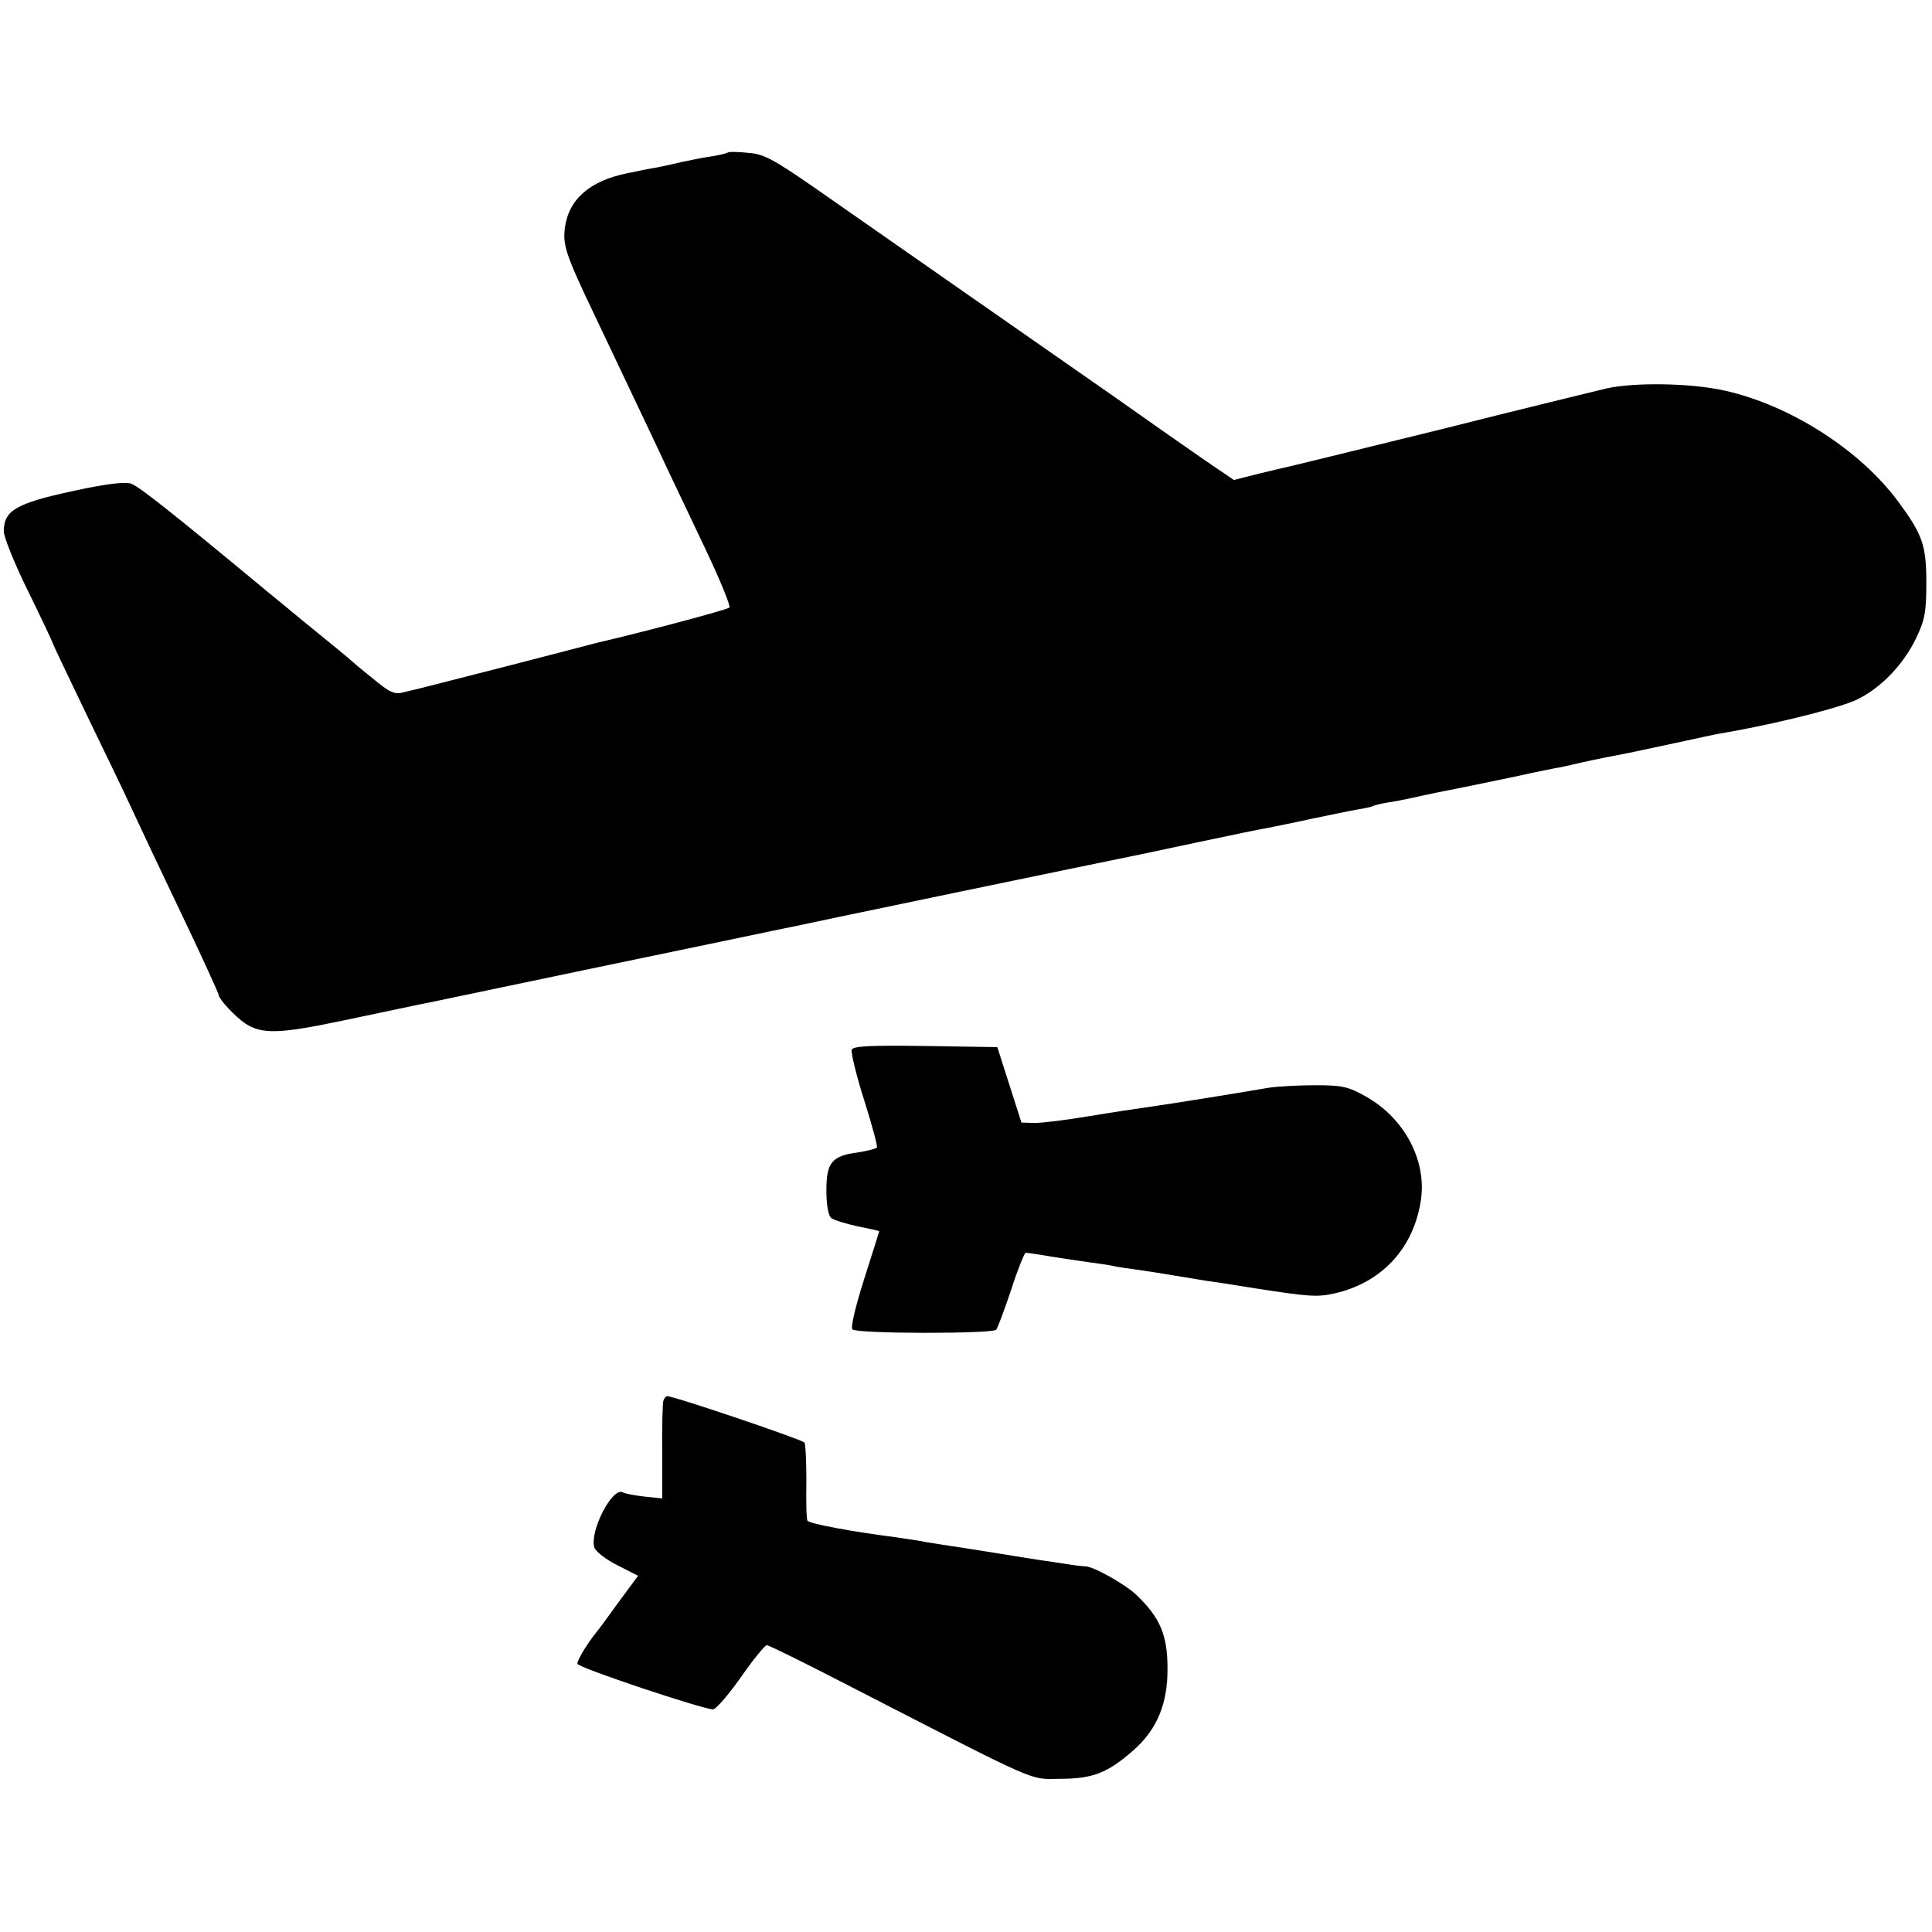 <svg version="1" xmlns="http://www.w3.org/2000/svg" width="682.667" height="682.667" viewBox="0 0 512 512"><path d="M192.9 40.4c-.2.2-2.1.7-4.1 1-2.1.3-5.7 1-8 1.5-2.4.6-5.4 1.2-6.8 1.5-1.4.2-4.9.9-7.7 1.5-10 2-15.6 6.9-16.6 14.5-.6 4.6.3 7.3 8.1 23.6 12.8 27 15.6 32.8 18.7 39.5 1.8 3.8 6.5 13.7 10.4 21.9 3.9 8.2 6.8 15.3 6.4 15.6-.6.6-22 6.3-35.3 9.4-.8.2-11.4 3-23.5 6.1-12.1 3.1-22.7 5.8-23.5 6-.8.2-2.7.6-4.2 1-2.2.6-3.6 0-8-3.7-2.9-2.3-5.5-4.5-5.8-4.8-.4-.4-3.9-3.3-13.5-11.1-1.1-.9-4.9-4.1-8.5-7-25.8-21.4-34.2-28-36.2-28.7-1.5-.6-6.7 0-15.8 2-14.7 3.2-18 5.1-18 10.6 0 1.5 2.9 8.7 6.5 16 3.6 7.3 6.5 13.5 6.5 13.7 0 .2 4.1 8.8 9.1 19.2 5 10.3 10.4 21.5 11.9 24.8 1.5 3.3 7.3 15.6 12.9 27.3 5.6 11.7 10.1 21.6 10.1 22 .1 1.1 4.5 5.8 7.1 7.5 4.4 2.8 8.9 2.7 25.6-.8 15.8-3.3 18.3-3.9 23.9-5 1.5-.3 21.9-4.6 45.4-9.5s43.8-9.1 45.1-9.4c1.3-.3 3.5-.7 4.9-1 3.9-.9 85.3-17.8 87.5-18.2 1.1-.2 9.7-2 19-4 9.4-2 18.1-3.8 19.5-4 1.4-.3 6.6-1.3 11.5-2.4 5-1 10.5-2.2 12.4-2.5 1.9-.3 3.7-.7 4-.9.3-.2 2.3-.7 4.3-1 2.1-.3 5.9-1.1 8.5-1.7 2.7-.6 5.7-1.2 6.8-1.4 4.6-.9 7.9-1.6 19-3.9 3.9-.9 8.1-1.7 9.5-2 1.4-.2 4.5-.9 7-1.5 4.5-1 7.6-1.6 12.8-2.6 1.5-.3 7-1.5 12.2-2.6 5.2-1.1 10.5-2.3 11.8-2.5 1.2-.2 3.2-.6 4.5-.8 13.3-2.5 28.1-6.3 32-8.3 6.3-3.1 12.2-9.3 15.5-16.2 2.3-4.8 2.7-6.9 2.7-14.7 0-9.9-1-12.7-7.4-21.4-10.1-13.7-28.6-25.6-46.1-29.5-9-2-23.6-2.2-31.1-.6-2.9.7-22.7 5.5-43.7 10.8-21.1 5.2-39.1 9.6-40 9.8-1 .2-4.7 1.1-8.5 2l-6.7 1.7-7.8-5.3c-4.2-2.9-14.8-10.3-23.4-16.4-17.4-12.1-60.2-42-80-55.8-11-7.6-13.4-8.9-17.6-9.2-2.7-.3-5.1-.3-5.3-.1zM225.7 278.2c-.2.8 1.2 6.7 3.3 13.3 2.1 6.6 3.6 12.3 3.4 12.6-.2.3-2.5.9-5 1.3-7 .9-8.4 2.7-8.4 10.1 0 3.8.5 6.7 1.3 7.3.6.5 3.8 1.5 7 2.2 3.1.6 5.7 1.2 5.7 1.3 0 .1-1.8 5.8-4 12.7-2.4 7.6-3.6 12.8-3.1 13.3 1.2 1.2 37 1.2 38.1.1.4-.5 2.2-5.3 4-10.7 1.7-5.3 3.5-9.7 3.8-9.7.4 0 3.4.4 6.7 1 3.3.5 7.8 1.2 10 1.5 2.3.3 5.2.7 6.5 1 1.3.3 4.2.7 6.5 1 2.2.3 6.5 1 9.5 1.5s6.9 1.1 8.5 1.4c1.7.2 7.5 1.1 13 2 14.2 2.2 16.5 2.4 21 1.4 12.7-2.8 21.3-12.1 23.1-25.1 1.4-10.4-4.5-21.4-14.6-27.1-4.8-2.7-6.4-3-13.5-3-4.4 0-10 .3-12.5.7-7.5 1.3-25.4 4.2-32.5 5.2-2.2.3-8.9 1.3-14.9 2.3-5.9 1-12.4 1.8-14.4 1.8l-3.5-.1-3.2-10-3.2-10-19-.3c-14.8-.2-19.2 0-19.6 1zM175.8 371.2c-.2.7-.4 6.8-.3 13.6v12.3l-4.8-.5c-2.6-.3-5.2-.8-5.6-1.1-2.8-1.6-8.9 10.3-7.6 14.6.4 1.1 3.1 3.2 6.1 4.7l5.5 2.8-5.1 6.9c-2.8 3.9-5.6 7.7-6.3 8.5-2.2 2.8-4.7 6.9-4.7 7.9s33.3 12.1 36 12.1c.8-.1 4.1-3.9 7.4-8.6 3.2-4.6 6.3-8.4 6.8-8.4.6 0 10.5 4.9 22.1 10.9 51 26.2 47.3 24.6 55.7 24.5 8.6 0 12.6-1.6 19.3-7.5 6.3-5.5 9.2-12.4 9.1-21.9 0-8.7-2-13.3-8.1-19.2-3.1-3-11.9-7.9-13.8-7.7-.3 0-2.4-.2-4.8-.6-2.3-.4-5.3-.8-6.7-1-1.4-.2-7-1.1-12.5-2-5.5-.9-11.6-1.8-13.5-2.1-1.9-.3-4.6-.7-6-1-1.4-.2-4.3-.7-6.5-1-11.8-1.5-23-3.6-23.5-4.4-.3-.4-.4-5.1-.3-10.3 0-5.2-.2-9.9-.5-10.4-.6-.8-34.5-12.3-36.4-12.3-.3 0-.8.6-1 1.2z"/></svg>